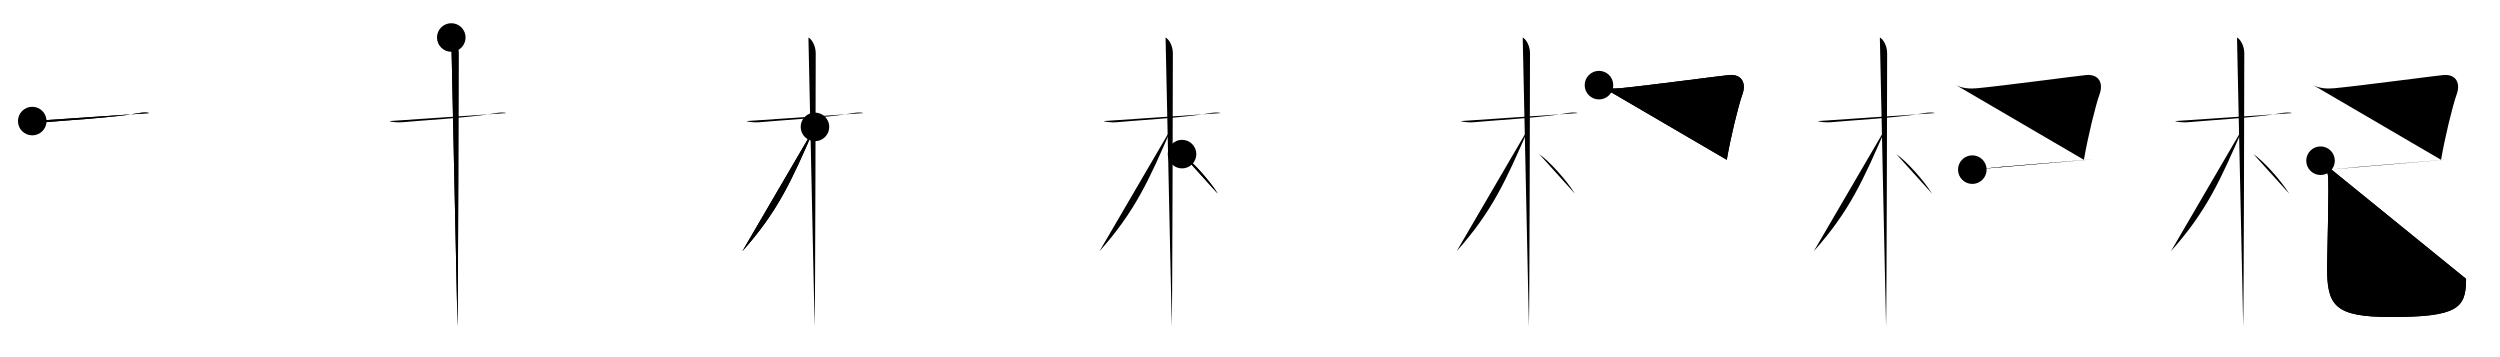 <svg class="stroke_order_diagram--svg_container_for_518662aad5dda79658000fb8" style="height: 100px; width: 700px;" viewbox="0 0 700 100"><desc>Created with Snap</desc><defs></defs><line class="stroke_order_diagram--bounding_box" x1="1" x2="699" y1="1" y2="1"></line><line class="stroke_order_diagram--bounding_box" x1="1" x2="1" y1="1" y2="99"></line><line class="stroke_order_diagram--bounding_box" x1="1" x2="699" y1="99" y2="99"></line><line class="stroke_order_diagram--guide_line" x1="0" x2="700" y1="50" y2="50"></line><line class="stroke_order_diagram--guide_line" x1="50" x2="50" y1="1" y2="99"></line><line class="stroke_order_diagram--bounding_box" x1="99" x2="99" y1="1" y2="99"></line><path class="stroke_order_diagram--current_path" d="M13.03,37.9c0.37,0.26,2.57,0.44,3.55,0.33c4.23-0.43,19.45-1.28,26.26-2.56c0.98-0.18,2.31-0.26,2.93,0" id="kvg:0675e-s1" kvg:type="㇐" transform="matrix(1,0,0,1,-4,-4)" xmlns:kvg="http://kanjivg.tagaini.net"></path><path class="stroke_order_diagram--current_path" d="M13.03,37.9c0.37,0.26,2.57,0.44,3.55,0.33c4.23-0.43,19.45-1.28,26.26-2.56c0.98-0.18,2.31-0.26,2.93,0" id="Ske2mbcvag" kvg:type="㇐" transform="matrix(1,0,0,1,-4,-4)" xmlns:kvg="http://kanjivg.tagaini.net"></path><circle class="stroke_order_diagram--path_start" cx="13.03" cy="37.9" r="4" transform="matrix(1,0,0,1,-4,-4)"></circle><line class="stroke_order_diagram--guide_line" x1="150" x2="150" y1="1" y2="99"></line><line class="stroke_order_diagram--bounding_box" x1="199" x2="199" y1="1" y2="99"></line><path class="stroke_order_diagram--existing_path" d="M13.03,37.9c0.37,0.26,2.57,0.44,3.55,0.33c4.23-0.43,19.45-1.28,26.26-2.56c0.98-0.18,2.31-0.26,2.93,0" id="Ske2mbcvaj" kvg:type="㇐" transform="matrix(1,0,0,1,96,-4)" xmlns:kvg="http://kanjivg.tagaini.net"></path><path class="stroke_order_diagram--current_path" d="M30.36,14.5c0.91,0.47,2.04,2.25,2.04,4.42c0,0.95-0.12,70.75-0.3,76.58" id="kvg:0675e-s2" kvg:type="㇑" transform="matrix(1,0,0,1,96,-4)" xmlns:kvg="http://kanjivg.tagaini.net"></path><path class="stroke_order_diagram--current_path" d="M30.36,14.5c0.91,0.47,2.04,2.25,2.04,4.42c0,0.95-0.12,70.75-0.3,76.58" id="Ske2mbcval" kvg:type="㇑" transform="matrix(1,0,0,1,96,-4)" xmlns:kvg="http://kanjivg.tagaini.net"></path><circle class="stroke_order_diagram--path_start" cx="30.36" cy="14.5" r="4" transform="matrix(1,0,0,1,96,-4)"></circle><line class="stroke_order_diagram--guide_line" x1="250" x2="250" y1="1" y2="99"></line><line class="stroke_order_diagram--bounding_box" x1="299" x2="299" y1="1" y2="99"></line><path class="stroke_order_diagram--existing_path" d="M13.03,37.9c0.37,0.26,2.57,0.44,3.55,0.33c4.23-0.43,19.45-1.28,26.26-2.56c0.98-0.18,2.31-0.26,2.93,0" id="Ske2mbcvao" kvg:type="㇐" transform="matrix(1,0,0,1,196,-4)" xmlns:kvg="http://kanjivg.tagaini.net"></path><path class="stroke_order_diagram--existing_path" d="M30.36,14.5c0.91,0.47,2.04,2.25,2.04,4.42c0,0.95-0.12,70.75-0.3,76.58" id="Ske2mbcvap" kvg:type="㇑" transform="matrix(1,0,0,1,196,-4)" xmlns:kvg="http://kanjivg.tagaini.net"></path><path class="stroke_order_diagram--current_path" d="M32.19,39.53c-6.55,15.15-10.44,23.72-20.33,34.81" id="kvg:0675e-s3" kvg:type="㇒" transform="matrix(1,0,0,1,196,-4)" xmlns:kvg="http://kanjivg.tagaini.net"></path><path class="stroke_order_diagram--current_path" d="M32.19,39.53c-6.55,15.15-10.44,23.72-20.33,34.81" id="Ske2mbcvar" kvg:type="㇒" transform="matrix(1,0,0,1,196,-4)" xmlns:kvg="http://kanjivg.tagaini.net"></path><circle class="stroke_order_diagram--path_start" cx="32.19" cy="39.53" r="4" transform="matrix(1,0,0,1,196,-4)"></circle><line class="stroke_order_diagram--guide_line" x1="350" x2="350" y1="1" y2="99"></line><line class="stroke_order_diagram--bounding_box" x1="399" x2="399" y1="1" y2="99"></line><path class="stroke_order_diagram--existing_path" d="M13.03,37.9c0.37,0.26,2.57,0.44,3.55,0.33c4.23-0.43,19.45-1.28,26.26-2.56c0.98-0.18,2.31-0.26,2.93,0" id="Ske2mbcvau" kvg:type="㇐" transform="matrix(1,0,0,1,296,-4)" xmlns:kvg="http://kanjivg.tagaini.net"></path><path class="stroke_order_diagram--existing_path" d="M30.36,14.5c0.91,0.47,2.04,2.25,2.04,4.42c0,0.95-0.12,70.75-0.3,76.58" id="Ske2mbcvav" kvg:type="㇑" transform="matrix(1,0,0,1,296,-4)" xmlns:kvg="http://kanjivg.tagaini.net"></path><path class="stroke_order_diagram--existing_path" d="M32.19,39.53c-6.55,15.15-10.44,23.72-20.33,34.81" id="Ske2mbcvaw" kvg:type="㇒" transform="matrix(1,0,0,1,296,-4)" xmlns:kvg="http://kanjivg.tagaini.net"></path><path class="stroke_order_diagram--current_path" d="M34.97,47.15c2.87,2,7.6,7.23,10.03,11.1" id="kvg:0675e-s4" kvg:type="㇔/㇏" transform="matrix(1,0,0,1,296,-4)" xmlns:kvg="http://kanjivg.tagaini.net"></path><path class="stroke_order_diagram--current_path" d="M34.97,47.15c2.87,2,7.6,7.23,10.03,11.1" id="Ske2mbcvay" kvg:type="㇔/㇏" transform="matrix(1,0,0,1,296,-4)" xmlns:kvg="http://kanjivg.tagaini.net"></path><circle class="stroke_order_diagram--path_start" cx="34.97" cy="47.15" r="4" transform="matrix(1,0,0,1,296,-4)"></circle><line class="stroke_order_diagram--guide_line" x1="450" x2="450" y1="1" y2="99"></line><line class="stroke_order_diagram--bounding_box" x1="499" x2="499" y1="1" y2="99"></line><path class="stroke_order_diagram--existing_path" d="M13.03,37.9c0.37,0.26,2.57,0.44,3.55,0.33c4.23-0.43,19.45-1.28,26.26-2.56c0.98-0.18,2.31-0.26,2.93,0" id="Ske2mbcva11" kvg:type="㇐" transform="matrix(1,0,0,1,396,-4)" xmlns:kvg="http://kanjivg.tagaini.net"></path><path class="stroke_order_diagram--existing_path" d="M30.36,14.5c0.91,0.47,2.04,2.25,2.04,4.42c0,0.95-0.12,70.75-0.3,76.58" id="Ske2mbcva12" kvg:type="㇑" transform="matrix(1,0,0,1,396,-4)" xmlns:kvg="http://kanjivg.tagaini.net"></path><path class="stroke_order_diagram--existing_path" d="M32.19,39.53c-6.55,15.15-10.44,23.72-20.33,34.81" id="Ske2mbcva13" kvg:type="㇒" transform="matrix(1,0,0,1,396,-4)" xmlns:kvg="http://kanjivg.tagaini.net"></path><path class="stroke_order_diagram--existing_path" d="M34.97,47.15c2.87,2,7.6,7.23,10.03,11.1" id="Ske2mbcva14" kvg:type="㇔/㇏" transform="matrix(1,0,0,1,396,-4)" xmlns:kvg="http://kanjivg.tagaini.net"></path><path class="stroke_order_diagram--current_path" d="M51.71,27.84c1.79,0.91,3.75,1.07,5.98,0.86C65,28,86.88,25.09,88.25,25c3.46-0.23,4.77,2.28,3.61,5.45c-1.11,3.05-3.36,12.3-4.36,18.3" id="kvg:0675e-s5" kvg:type="㇕c" transform="matrix(1,0,0,1,396,-4)" xmlns:kvg="http://kanjivg.tagaini.net"></path><path class="stroke_order_diagram--current_path" d="M51.71,27.84c1.79,0.91,3.75,1.07,5.98,0.86C65,28,86.88,25.09,88.25,25c3.46-0.23,4.77,2.28,3.61,5.45c-1.11,3.05-3.36,12.3-4.36,18.3" id="Ske2mbcva16" kvg:type="㇕c" transform="matrix(1,0,0,1,396,-4)" xmlns:kvg="http://kanjivg.tagaini.net"></path><circle class="stroke_order_diagram--path_start" cx="51.71" cy="27.84" r="4" transform="matrix(1,0,0,1,396,-4)"></circle><line class="stroke_order_diagram--guide_line" x1="550" x2="550" y1="1" y2="99"></line><line class="stroke_order_diagram--bounding_box" x1="599" x2="599" y1="1" y2="99"></line><path class="stroke_order_diagram--existing_path" d="M13.03,37.9c0.37,0.26,2.57,0.44,3.55,0.33c4.23-0.43,19.45-1.28,26.26-2.56c0.98-0.18,2.31-0.26,2.93,0" id="Ske2mbcva19" kvg:type="㇐" transform="matrix(1,0,0,1,496,-4)" xmlns:kvg="http://kanjivg.tagaini.net"></path><path class="stroke_order_diagram--existing_path" d="M30.36,14.5c0.91,0.47,2.04,2.25,2.04,4.42c0,0.95-0.12,70.75-0.3,76.58" id="Ske2mbcva1a" kvg:type="㇑" transform="matrix(1,0,0,1,496,-4)" xmlns:kvg="http://kanjivg.tagaini.net"></path><path class="stroke_order_diagram--existing_path" d="M32.19,39.53c-6.55,15.15-10.44,23.72-20.33,34.81" id="Ske2mbcva1b" kvg:type="㇒" transform="matrix(1,0,0,1,496,-4)" xmlns:kvg="http://kanjivg.tagaini.net"></path><path class="stroke_order_diagram--existing_path" d="M34.97,47.15c2.87,2,7.6,7.23,10.03,11.1" id="Ske2mbcva1c" kvg:type="㇔/㇏" transform="matrix(1,0,0,1,496,-4)" xmlns:kvg="http://kanjivg.tagaini.net"></path><path class="stroke_order_diagram--existing_path" d="M51.71,27.84c1.79,0.91,3.75,1.07,5.98,0.86C65,28,86.88,25.09,88.25,25c3.46-0.23,4.77,2.28,3.61,5.45c-1.11,3.05-3.36,12.3-4.36,18.3" id="Ske2mbcva1d" kvg:type="㇕c" transform="matrix(1,0,0,1,496,-4)" xmlns:kvg="http://kanjivg.tagaini.net"></path><path class="stroke_order_diagram--current_path" d="M56.25,51.5c9.25-1,26.5-2.25,34.09-2.92" id="kvg:0675e-s6" kvg:type="㇐" transform="matrix(1,0,0,1,496,-4)" xmlns:kvg="http://kanjivg.tagaini.net"></path><path class="stroke_order_diagram--current_path" d="M56.25,51.5c9.25-1,26.5-2.25,34.09-2.92" id="Ske2mbcva1f" kvg:type="㇐" transform="matrix(1,0,0,1,496,-4)" xmlns:kvg="http://kanjivg.tagaini.net"></path><circle class="stroke_order_diagram--path_start" cx="56.25" cy="51.5" r="4" transform="matrix(1,0,0,1,496,-4)"></circle><line class="stroke_order_diagram--guide_line" x1="650" x2="650" y1="1" y2="99"></line><line class="stroke_order_diagram--bounding_box" x1="699" x2="699" y1="1" y2="99"></line><path class="stroke_order_diagram--existing_path" d="M13.03,37.9c0.37,0.26,2.57,0.44,3.55,0.33c4.23-0.43,19.45-1.28,26.26-2.56c0.98-0.18,2.31-0.26,2.93,0" id="Ske2mbcva1i" kvg:type="㇐" transform="matrix(1,0,0,1,596,-4)" xmlns:kvg="http://kanjivg.tagaini.net"></path><path class="stroke_order_diagram--existing_path" d="M30.36,14.5c0.91,0.47,2.04,2.25,2.04,4.42c0,0.95-0.12,70.75-0.3,76.58" id="Ske2mbcva1j" kvg:type="㇑" transform="matrix(1,0,0,1,596,-4)" xmlns:kvg="http://kanjivg.tagaini.net"></path><path class="stroke_order_diagram--existing_path" d="M32.19,39.53c-6.55,15.15-10.44,23.72-20.33,34.81" id="Ske2mbcva1k" kvg:type="㇒" transform="matrix(1,0,0,1,596,-4)" xmlns:kvg="http://kanjivg.tagaini.net"></path><path class="stroke_order_diagram--existing_path" d="M34.97,47.15c2.87,2,7.6,7.23,10.03,11.1" id="Ske2mbcva1l" kvg:type="㇔/㇏" transform="matrix(1,0,0,1,596,-4)" xmlns:kvg="http://kanjivg.tagaini.net"></path><path class="stroke_order_diagram--existing_path" d="M51.71,27.84c1.79,0.91,3.75,1.07,5.98,0.86C65,28,86.88,25.09,88.25,25c3.46-0.23,4.77,2.28,3.61,5.45c-1.11,3.05-3.36,12.3-4.36,18.3" id="Ske2mbcva1m" kvg:type="㇕c" transform="matrix(1,0,0,1,596,-4)" xmlns:kvg="http://kanjivg.tagaini.net"></path><path class="stroke_order_diagram--existing_path" d="M56.25,51.5c9.25-1,26.5-2.25,34.09-2.92" id="Ske2mbcva1n" kvg:type="㇐" transform="matrix(1,0,0,1,596,-4)" xmlns:kvg="http://kanjivg.tagaini.net"></path><path class="stroke_order_diagram--current_path" d="M53.75,49c1.16,1.13,1.75,2.48,2.05,3.92c0.42,2.06-0.22,23.47-0.22,25.83c0,10.75,1.92,14.01,17.9,14.01c18.77,0,21.02-2.51,21.02-10.68" id="kvg:0675e-s7" kvg:type="㇟" transform="matrix(1,0,0,1,596,-4)" xmlns:kvg="http://kanjivg.tagaini.net"></path><path class="stroke_order_diagram--current_path" d="M53.75,49c1.16,1.13,1.75,2.48,2.05,3.92c0.42,2.06-0.22,23.47-0.22,25.83c0,10.75,1.92,14.01,17.9,14.01c18.77,0,21.02-2.51,21.02-10.68" id="Ske2mbcva1p" kvg:type="㇟" transform="matrix(1,0,0,1,596,-4)" xmlns:kvg="http://kanjivg.tagaini.net"></path><circle class="stroke_order_diagram--path_start" cx="53.75" cy="49" r="4" transform="matrix(1,0,0,1,596,-4)"></circle></svg>